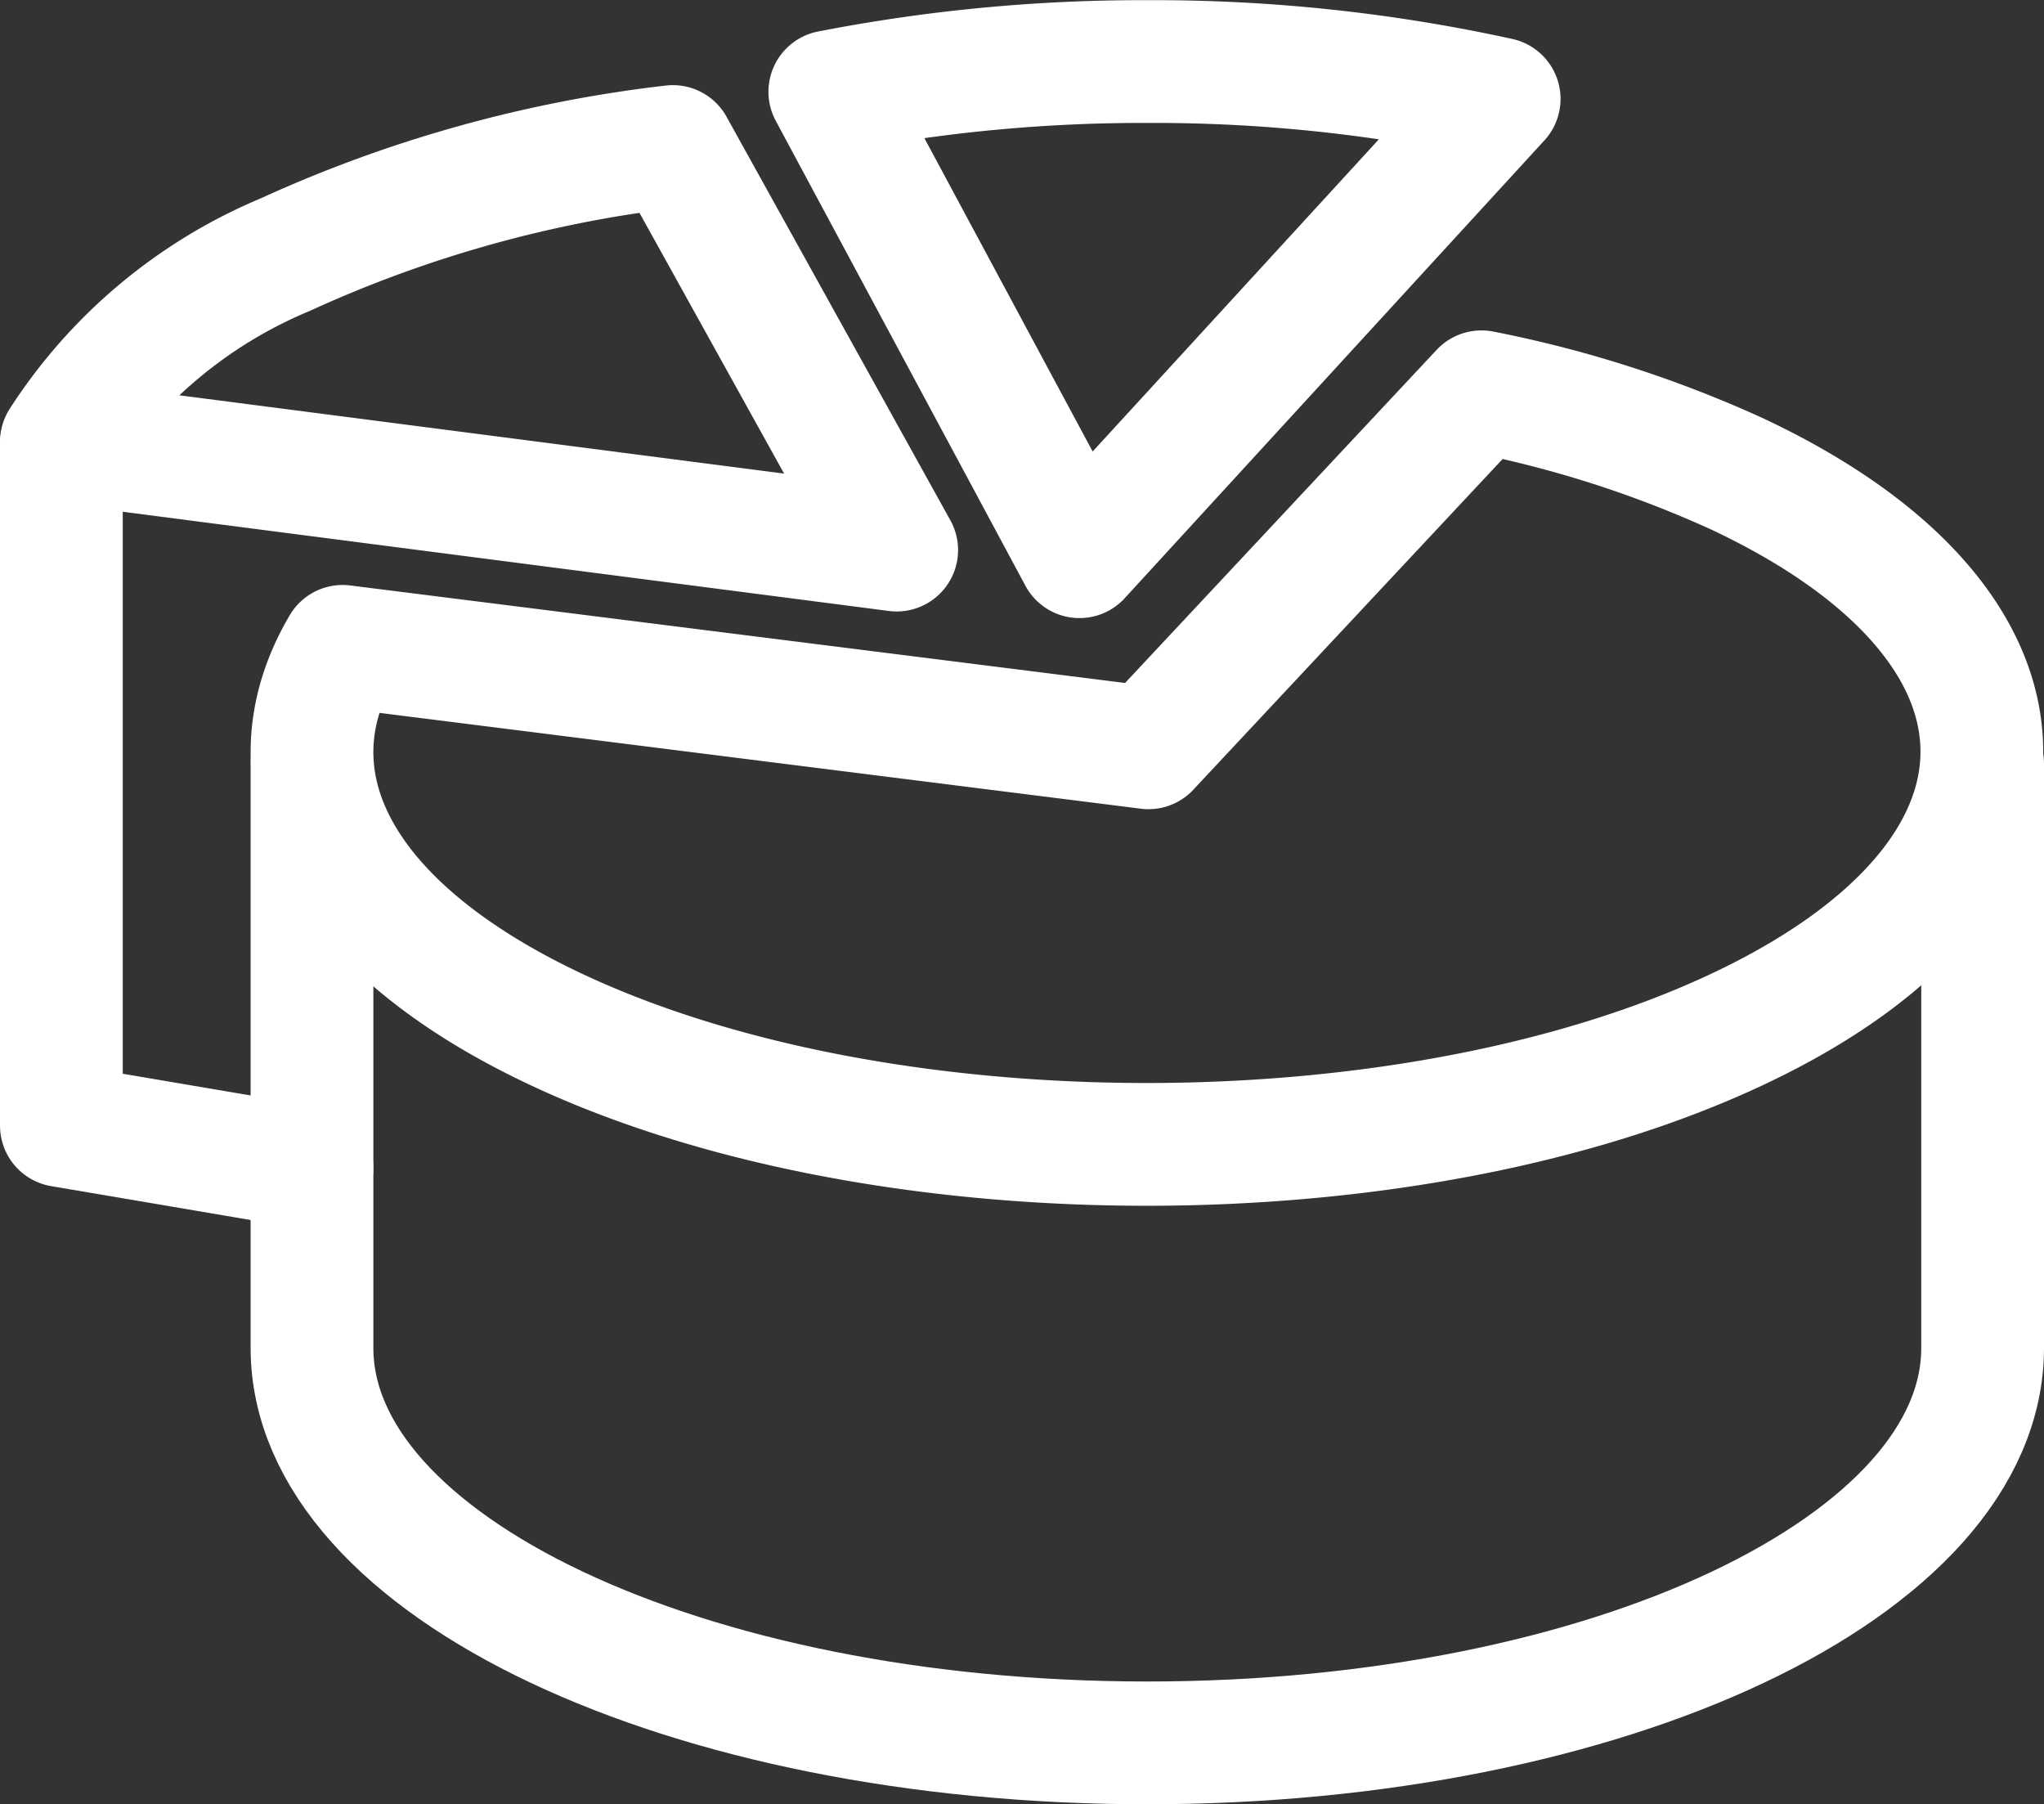 <svg xmlns="http://www.w3.org/2000/svg" width="38.3" height="33.8" viewBox="0 0 38.3 33.8">
  <rect x="0" y="0" width="38.3" height="33.8" fill="#333333" stroke="none"/>
  <defs>
    <style>
      .cls-1 {
        fill: none;
        stroke: #fff;
        stroke-linecap: round;
        stroke-linejoin: round;
        stroke-width: 2.3px;
      }
    </style>
  </defs>
  <title>icon_analyze_sm</title>
  <g id="レイヤー_2" data-name="レイヤー 2">
    <g id="aboutのコピー">
      <g>
        <polyline class="cls-1" points="1.15 8.327 1.15 21.087 5.846 21.884"/>
        <path class="cls-1" d="M5.344,4.771a24.071,24.071,0,0,1,7.264-2.026l4.194,7.56L1.15,8.279A9.21,9.21,0,0,1,5.344,4.771Z"/>
        <path class="cls-1" d="M27.759,7.34a21.476,21.476,0,0,1,4.793,1.539c6.111,2.873,6.111,7.532,0,10.405s-16.02,2.873-22.132,0c-4.133-1.944-5.461-4.7-4-7.175l15.1,1.9Z"/>
        <path class="cls-1" d="M37.15,14.308V25.251c0,4.086-7.008,7.4-15.652,7.4s-15.652-3.313-15.652-7.4V14.308"/>
        <path class="cls-1" d="M28.091,1.853a30.229,30.229,0,0,0-6.593-.7,30.637,30.637,0,0,0-5.949.566l4.678,8.71Z"/>
      </g>
    </g>
  </g>
</svg>
